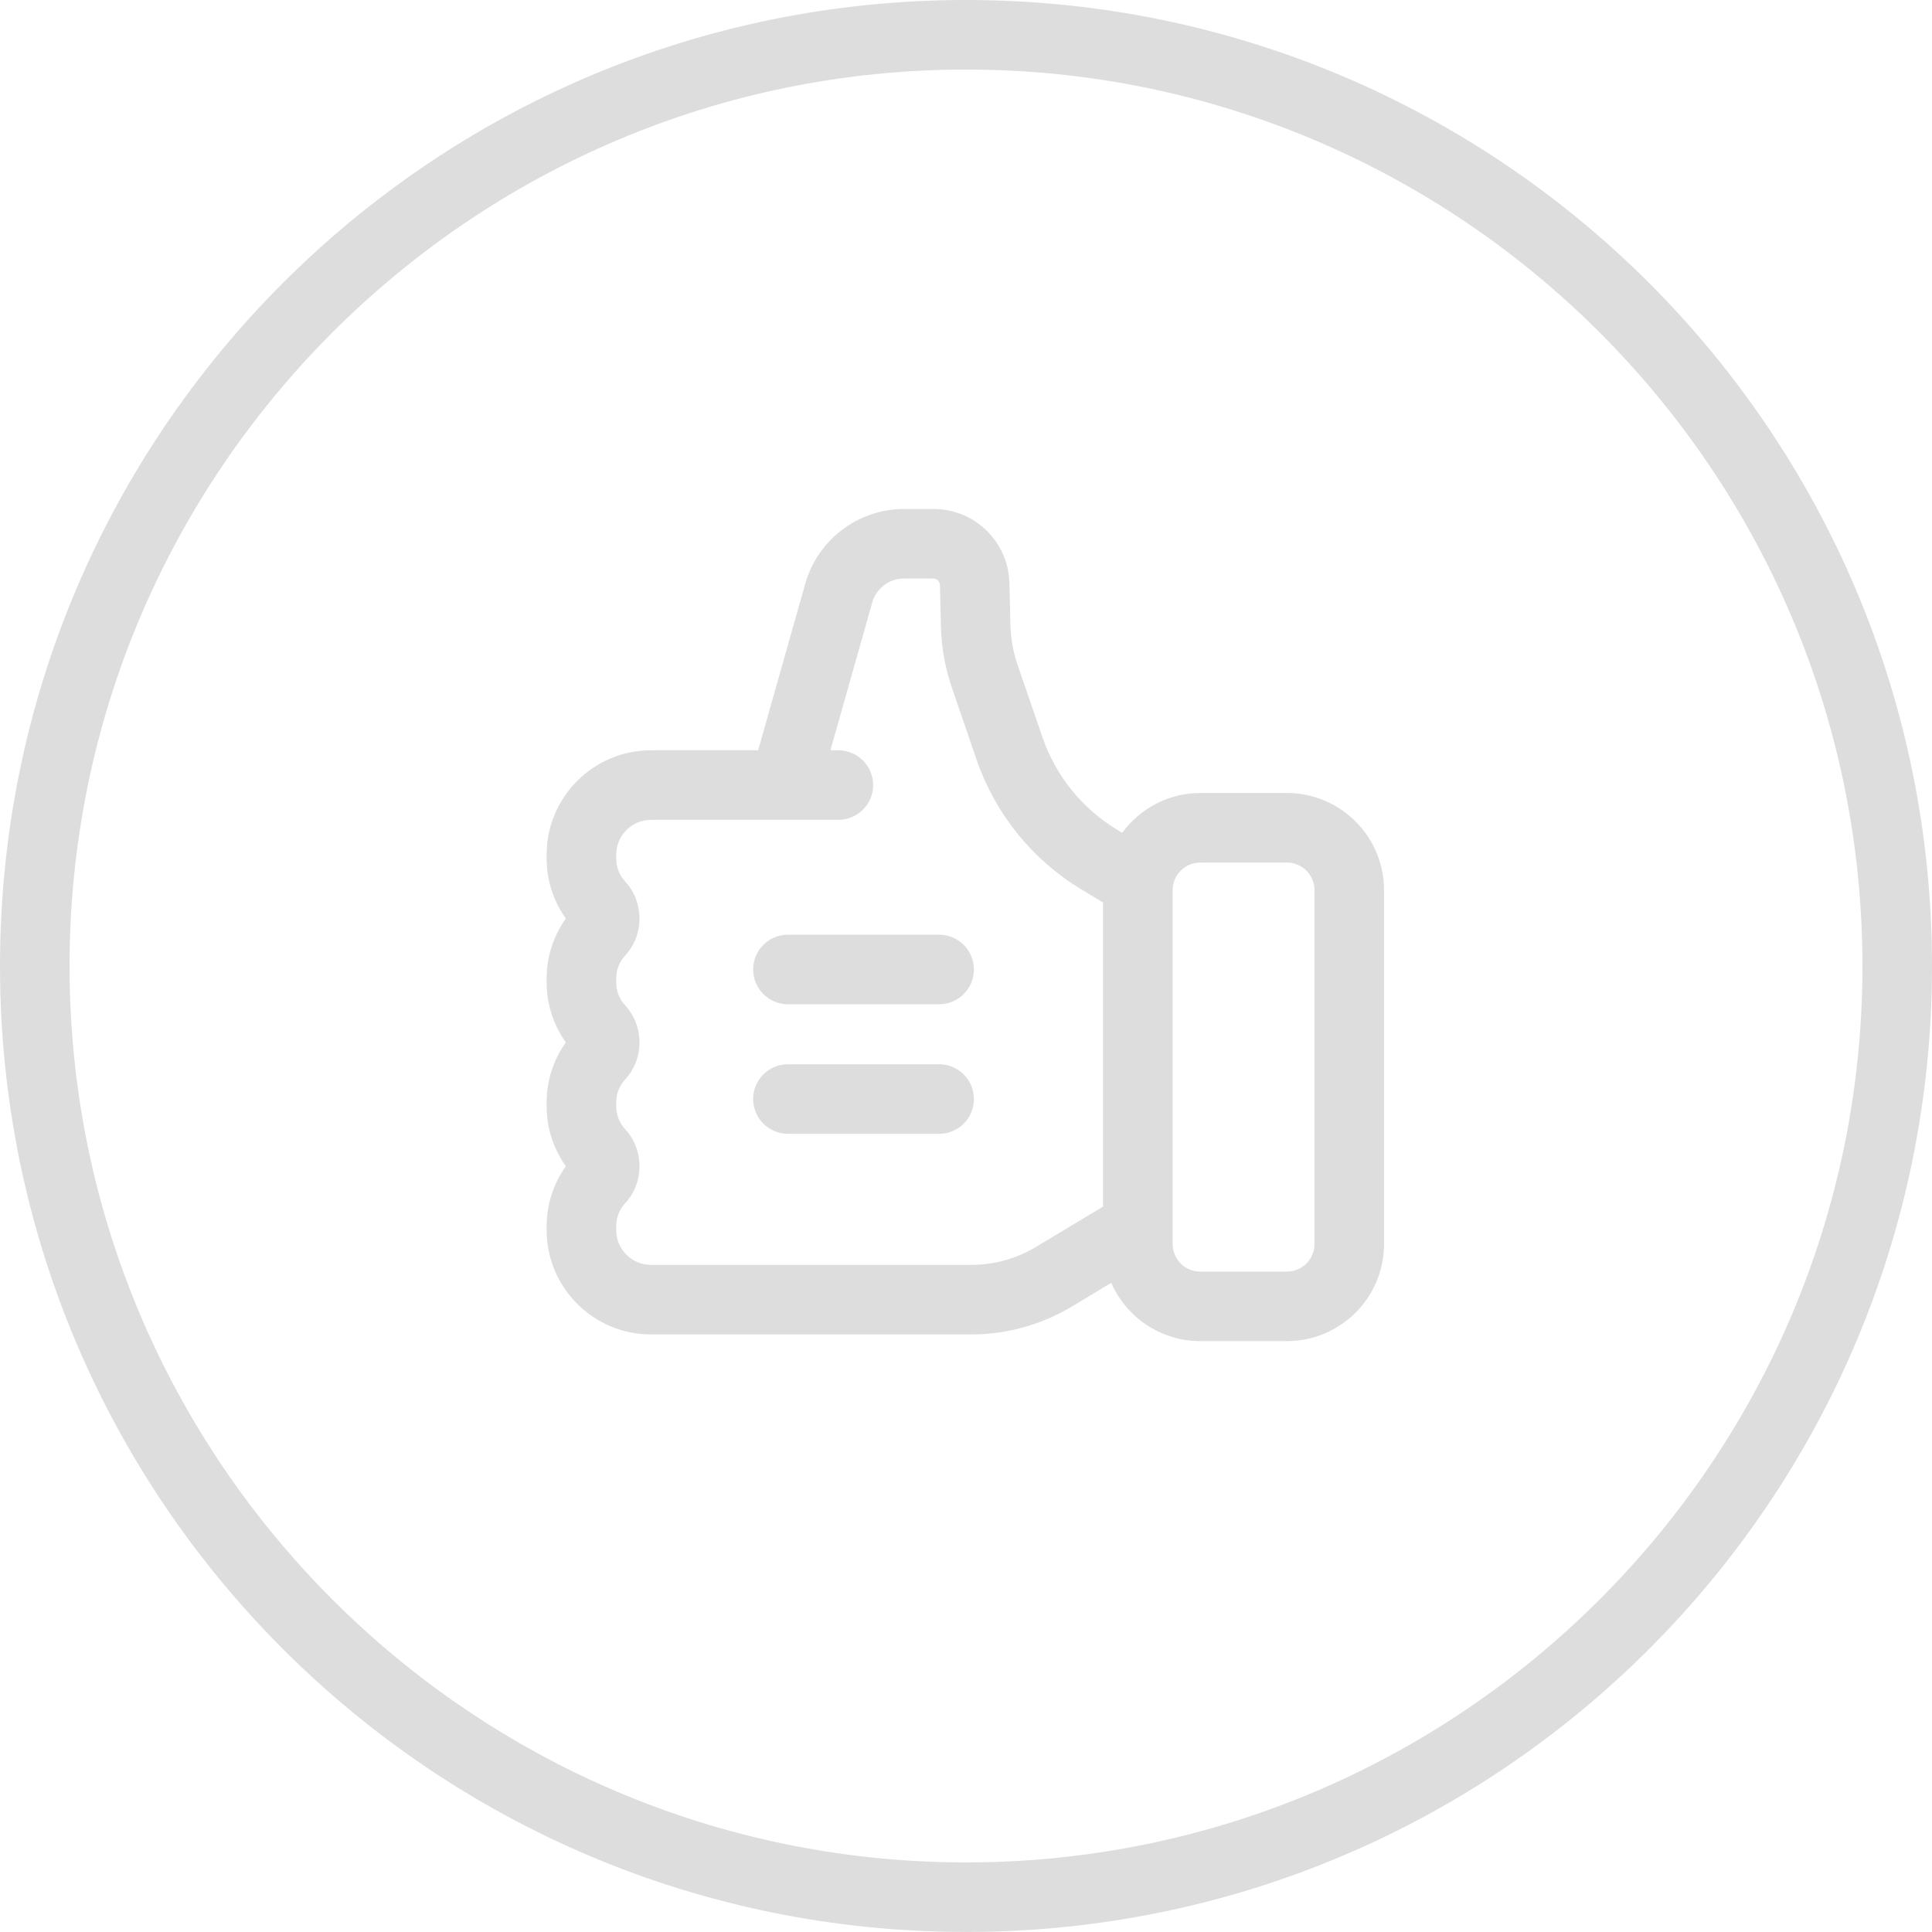 <?xml version="1.0" encoding="UTF-8"?>
<svg width="50px" height="50px" viewBox="0 0 50 50" version="1.1" xmlns="http://www.w3.org/2000/svg" xmlns:xlink="http://www.w3.org/1999/xlink">
    <!-- Generator: Sketch 56.3 (81716) - https://sketch.com -->
    <title>Icon 50x50</title>
    <desc>Created with Sketch.</desc>
    <g id="Page-1" stroke="none" stroke-width="1" fill="none" fill-rule="evenodd">
        <g id="Process" transform="translate(-861, -1353)" fill="#DDDDDD">
            <g id="#2" transform="translate(0, 960)">
                <g id="Switcher" transform="translate(-0, 393)">
                    <g id="Group-4" transform="translate(783, 0)">
                        <path d="M103,0 C116.808,0 128,11.193 128,25 C128,38.807 116.808,49.999 103,49.999 C89.193,49.999 78,38.807 78,25 C78,11.193 89.193,0 103,0 Z M103,1.8 C90.208,1.8 79.8,12.207 79.8,25 C79.8,37.792 90.208,48.199 103,48.199 C115.793,48.199 126.2,37.792 126.2,25 C126.2,12.207 115.793,1.8 103,1.8 Z M111.306,20.523 L109.061,20.523 C108.231,20.523 107.501,20.931 107.042,21.552 L106.906,21.47 C106.005,20.925 105.321,20.077 104.979,19.081 L104.339,17.219 C104.222,16.88 104.158,16.524 104.149,16.164 L104.124,15.098 C104.098,14.018 103.23,13.172 102.15,13.172 L101.392,13.172 C100.213,13.172 99.164,13.965 98.842,15.1 L97.62,19.418 L94.847,19.418 C93.358,19.418 92.147,20.629 92.147,22.117 L92.147,22.22 C92.147,22.78 92.322,23.32 92.644,23.771 C92.322,24.223 92.147,24.763 92.147,25.322 L92.147,25.425 C92.147,25.985 92.322,26.525 92.644,26.977 C92.322,27.428 92.147,27.968 92.147,28.528 L92.147,28.631 C92.147,29.19 92.322,29.73 92.644,30.182 C92.322,30.634 92.147,31.173 92.147,31.733 L92.147,31.836 C92.147,33.324 93.358,34.535 94.847,34.535 L103.138,34.535 C104.054,34.535 104.953,34.286 105.739,33.813 L106.759,33.2 C107.148,34.086 108.032,34.708 109.061,34.708 L111.306,34.708 C112.691,34.708 113.819,33.581 113.819,32.195 L113.819,23.036 C113.819,21.65 112.691,20.523 111.306,20.523 L111.306,20.523 Z M104.811,32.27 C104.306,32.574 103.727,32.735 103.138,32.735 L94.847,32.735 C94.351,32.735 93.948,32.332 93.948,31.836 L93.948,31.733 C93.948,31.451 94.075,31.253 94.182,31.137 C94.674,30.602 94.674,29.762 94.182,29.227 C94.075,29.111 93.948,28.913 93.948,28.631 L93.948,28.528 C93.948,28.245 94.074,28.048 94.182,27.932 C94.674,27.397 94.674,26.557 94.181,26.021 C94.074,25.905 93.948,25.708 93.948,25.425 L93.948,25.322 C93.948,25.04 94.075,24.842 94.181,24.728 C94.674,24.192 94.674,23.352 94.181,22.815 C94.074,22.7 93.948,22.503 93.948,22.22 L93.948,22.117 C93.948,21.622 94.351,21.218 94.847,21.218 L99.696,21.218 C100.193,21.218 100.597,20.815 100.597,20.318 C100.597,19.821 100.193,19.418 99.696,19.418 L99.491,19.418 L100.574,15.591 C100.678,15.227 101.014,14.972 101.392,14.972 L102.15,14.972 C102.244,14.972 102.322,15.049 102.325,15.142 L102.351,16.207 C102.363,16.753 102.46,17.291 102.637,17.805 L103.276,19.667 C103.756,21.06 104.714,22.248 105.976,23.011 L106.547,23.356 L106.547,31.227 L104.811,32.27 L104.811,32.27 Z M112.019,32.195 C112.019,32.588 111.699,32.909 111.306,32.909 L109.061,32.909 C108.667,32.909 108.348,32.588 108.348,32.195 L108.348,23.036 C108.348,22.643 108.667,22.323 109.061,22.323 L111.306,22.323 C111.699,22.323 112.019,22.643 112.019,23.036 L112.019,32.195 Z M102.305,27.543 C102.802,27.543 103.205,27.946 103.205,28.443 C103.205,28.94 102.802,29.343 102.305,29.343 L98.392,29.343 C97.895,29.343 97.491,28.94 97.491,28.443 C97.491,27.946 97.895,27.543 98.392,27.543 L102.305,27.543 Z M102.305,24.19 C102.802,24.19 103.205,24.593 103.205,25.09 C103.205,25.587 102.802,25.99 102.305,25.99 L98.392,25.99 C97.895,25.99 97.491,25.587 97.491,25.09 C97.491,24.593 97.895,24.19 98.392,24.19 L102.305,24.19 Z" id="Icon-50x50"></path>
                    </g>
                </g>
            </g>
        </g>
    </g>
</svg>